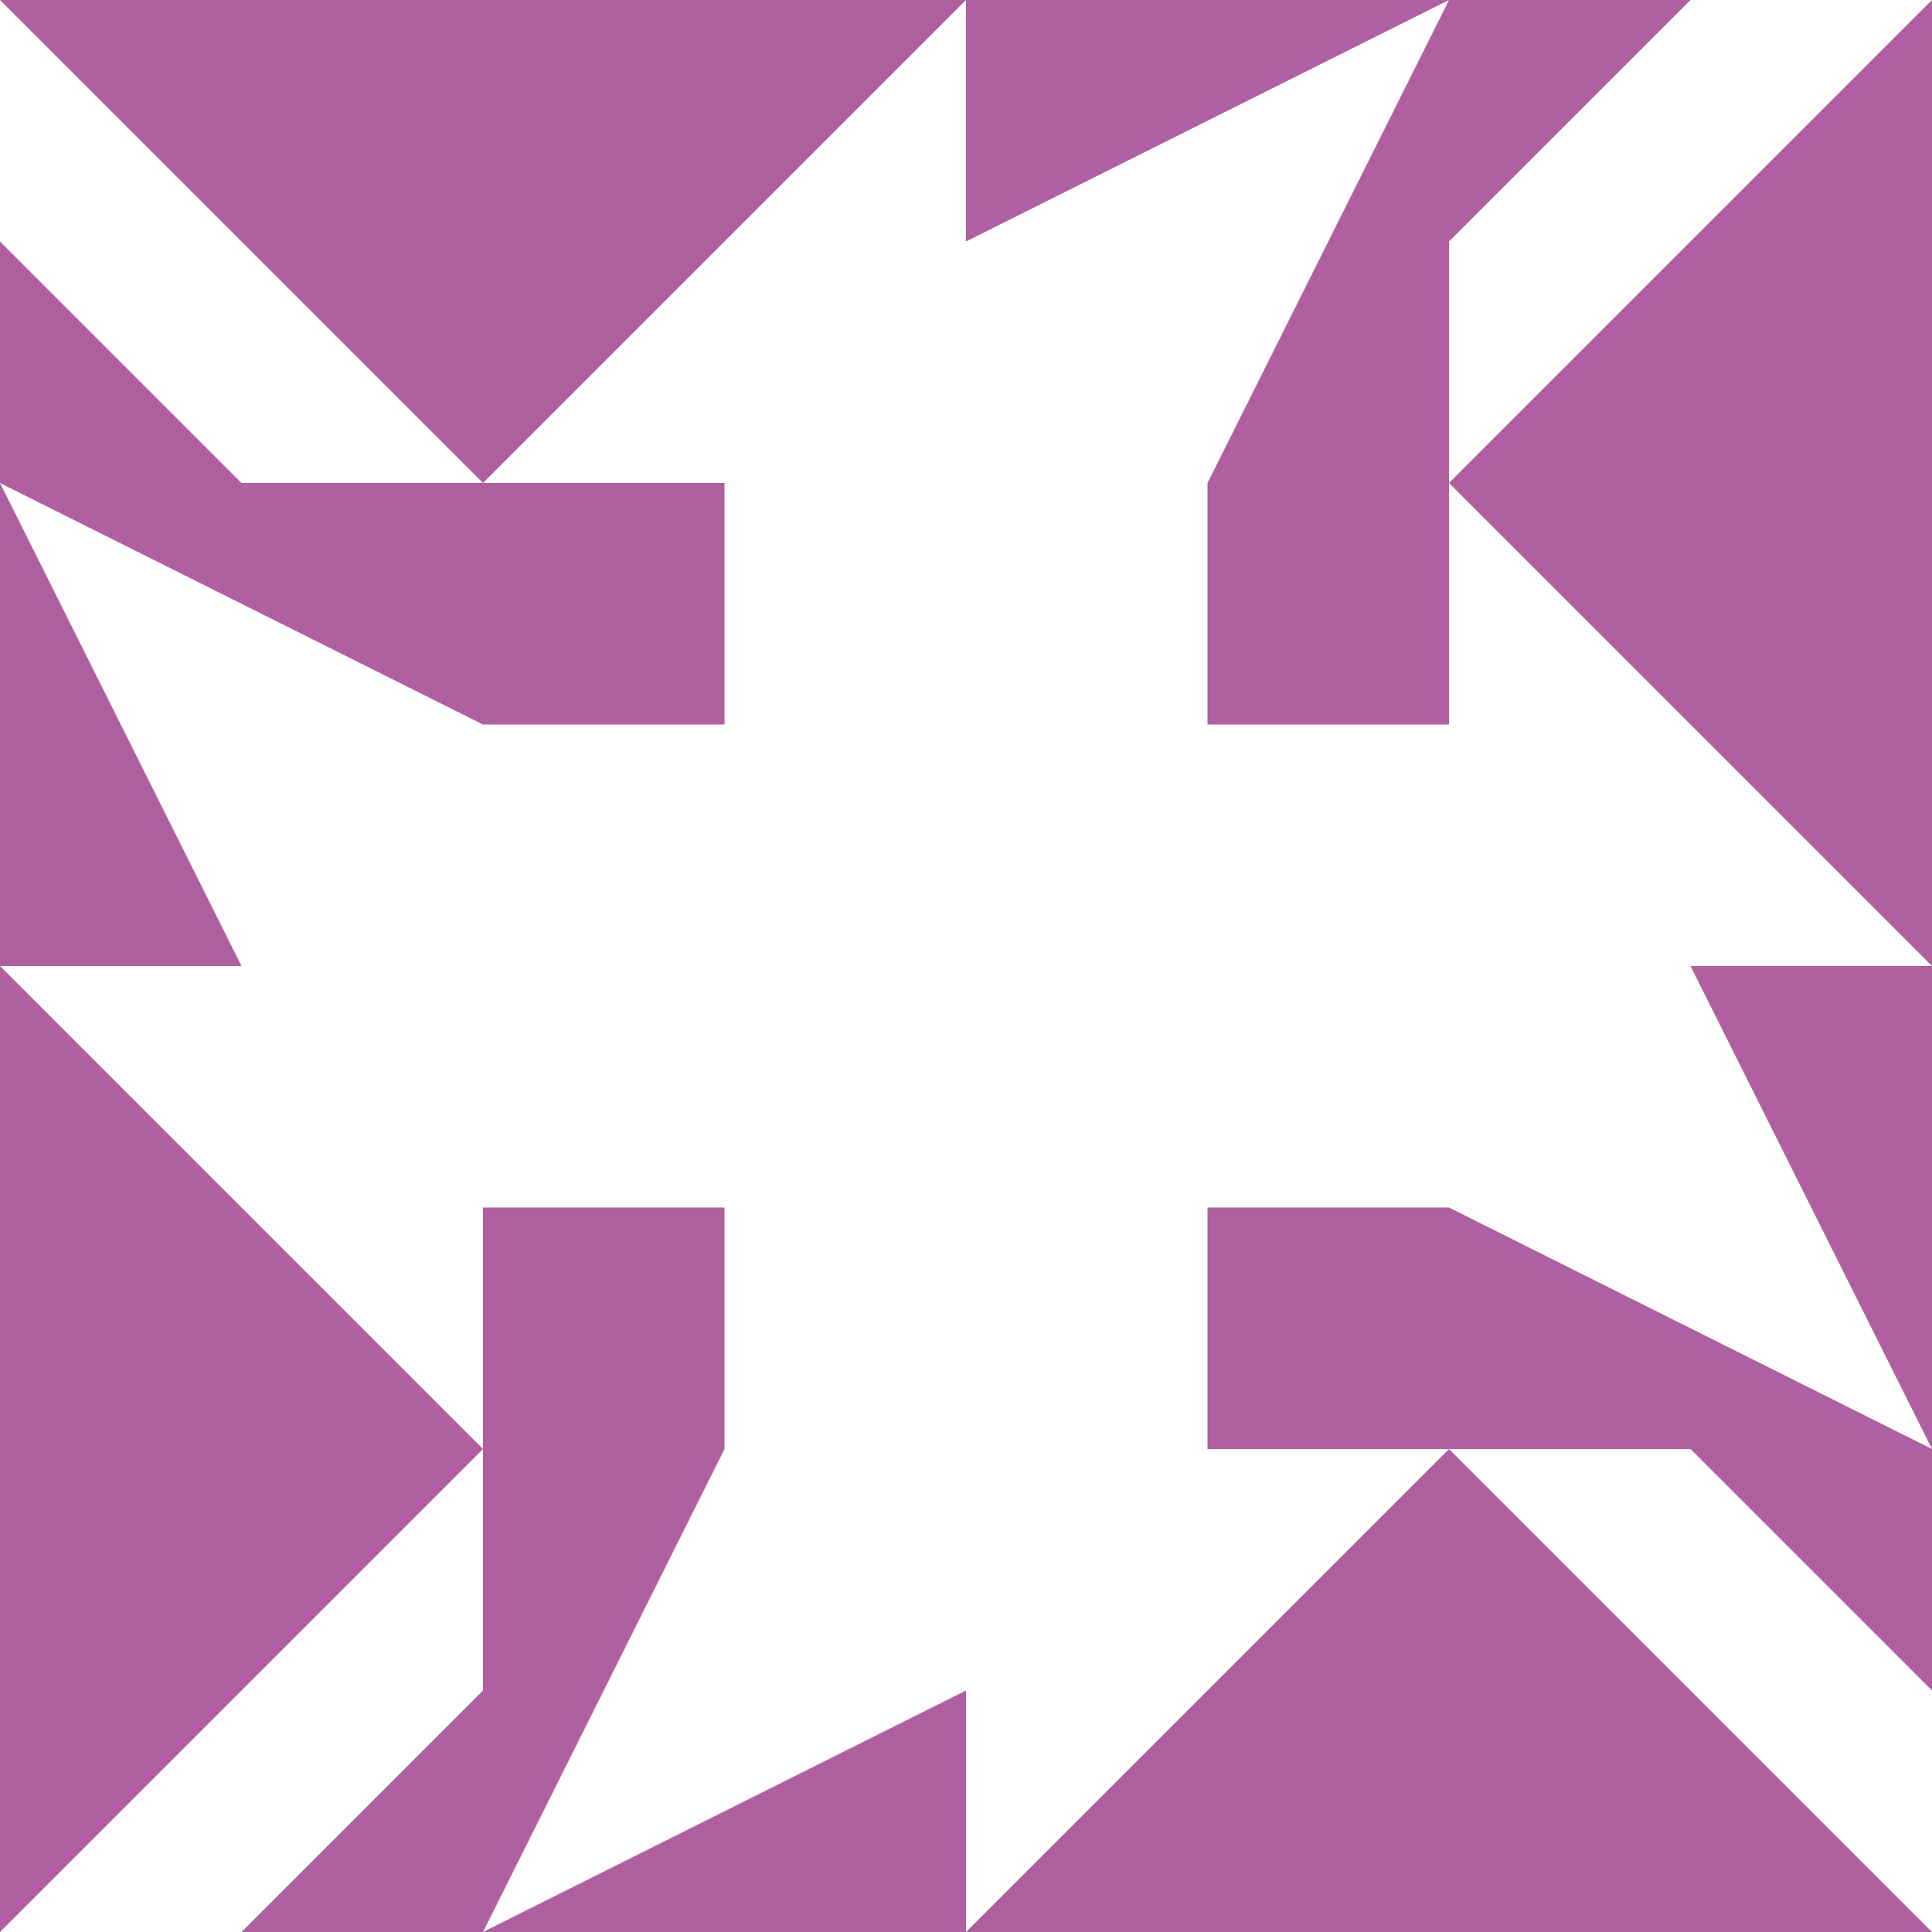 <?xml version="1.0" standalone="no"?>
<!DOCTYPE svg PUBLIC
   "-//W3C//DTD SVG 1.1/EN"
   "http://www.w3.org/Graphics/SVG/1.1/DTD/svg11.dtd">

<svg width="480" height="480" version="1.1"
     xmlns="http://www.w3.org/2000/svg">
  <title>a boring SVG shape</title>
  <desc>
    Lua generator commit: 2472d776
    Generated from hex: b6a2eb0a 62e04c3e
    1 1 shape=11 turn=0 invert=0
    2 1 shape=11 turn=1 invert=0
    2 2 shape=11 turn=2 invert=0
    1 2 shape=11 turn=3 invert=0
    0 0 shape=7 turn=2 invert=1
    3 0 shape=7 turn=3 invert=1
    3 3 shape=7 turn=4 invert=1
    0 3 shape=7 turn=5 invert=1
    1 0 shape=12 turn=0 invert=0
    2 0 shape=6 turn=1 invert=1
    3 1 shape=12 turn=1 invert=0
    3 2 shape=6 turn=2 invert=1
    2 3 shape=12 turn=2 invert=0
    1 3 shape=6 turn=3 invert=1
    0 2 shape=12 turn=3 invert=0
    0 1 shape=6 turn=4 invert=1
  </desc>
  <path d="M 120 120 L 180 120 L 180 180 L 120 180 Z" fill="#b060a0" />
  <path d="M 360 120 L 360 180 L 300 180 L 300 120 Z" fill="#b060a0" />
  <path d="M 360 360 L 300 360 L 300 300 L 360 300 Z" fill="#b060a0" />
  <path d="M 120 360 L 120 300 L 180 300 L 180 360 Z" fill="#b060a0" />
  <path d="M 120 120 L 60 120 L 0 60 L 0 0 Z M 120 120 L 120 0 L 0 0 L 0 120 Z" fill="#b060a0" />
  <path d="M 360 120 L 360 60 L 420 0 L 480 0 Z M 360 120 L 480 120 L 480 0 L 360 0 Z" fill="#b060a0" />
  <path d="M 360 360 L 420 360 L 480 420 L 480 480 Z M 360 360 L 360 480 L 480 480 L 480 360 Z" fill="#b060a0" />
  <path d="M 120 360 L 120 420 L 60 480 L 0 480 Z M 120 360 L 0 360 L 0 480 L 120 480 Z" fill="#b060a0" />
  <path d="M 120 0 L 240 0 L 120 120 Z" fill="#b060a0" />
  <path d="M 360 0 L 300 120 L 240 120 L 240 60 Z M 360 0 L 240 0 L 240 120 L 360 120 Z" fill="#b060a0" />
  <path d="M 480 120 L 480 240 L 360 120 Z" fill="#b060a0" />
  <path d="M 480 360 L 360 300 L 360 240 L 420 240 Z M 480 360 L 480 240 L 360 240 L 360 360 Z" fill="#b060a0" />
  <path d="M 360 480 L 240 480 L 360 360 Z" fill="#b060a0" />
  <path d="M 120 480 L 180 360 L 240 360 L 240 420 Z M 120 480 L 240 480 L 240 360 L 120 360 Z" fill="#b060a0" />
  <path d="M 0 360 L 0 240 L 120 360 Z" fill="#b060a0" />
  <path d="M 0 120 L 120 180 L 120 240 L 60 240 Z M 0 120 L 0 240 L 120 240 L 120 120 Z" fill="#b060a0" />
</svg>
